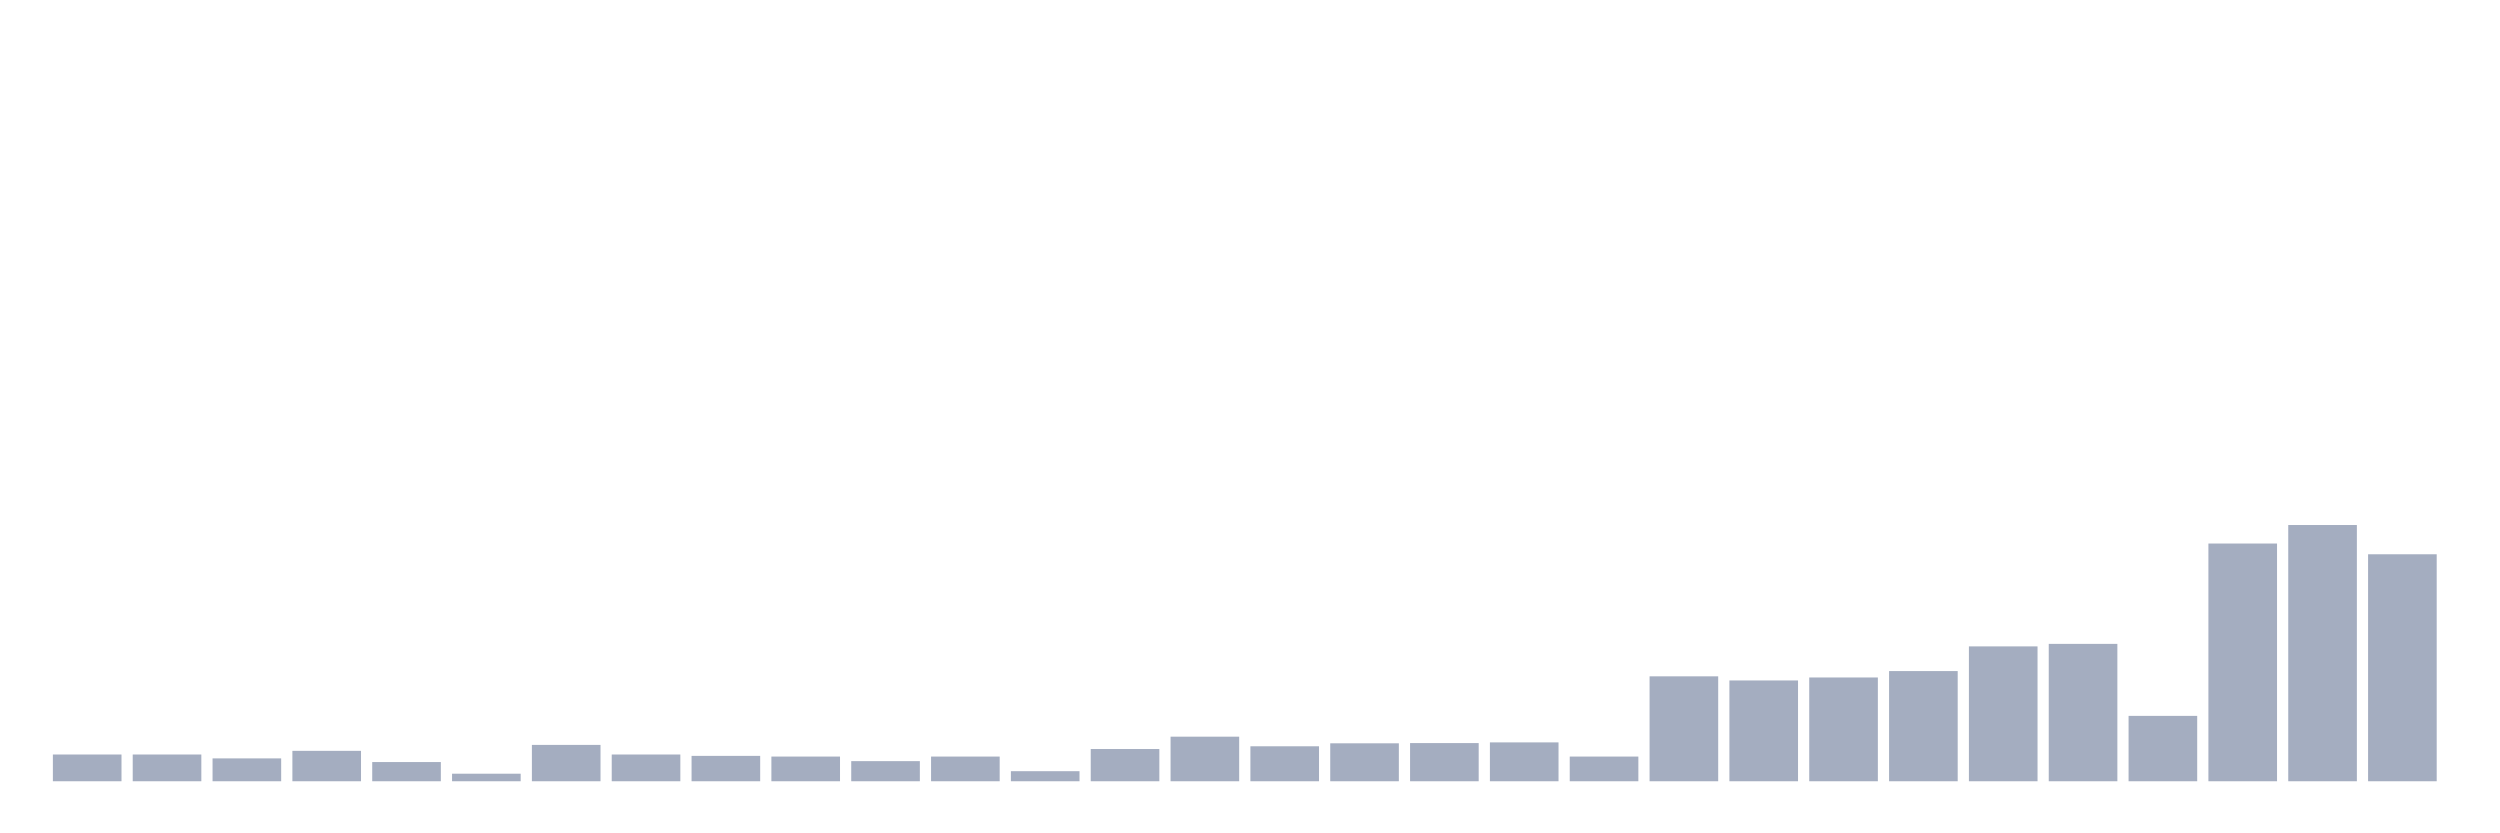 <svg xmlns="http://www.w3.org/2000/svg" viewBox="0 0 480 160"><g transform="translate(10,10)"><rect class="bar" x="0.153" width="13.175" y="134.865" height="5.135" fill="rgb(164,173,192)"></rect><rect class="bar" x="15.482" width="13.175" y="134.865" height="5.135" fill="rgb(164,173,192)"></rect><rect class="bar" x="30.81" width="13.175" y="135.611" height="4.389" fill="rgb(164,173,192)"></rect><rect class="bar" x="46.138" width="13.175" y="134.163" height="5.837" fill="rgb(164,173,192)"></rect><rect class="bar" x="61.466" width="13.175" y="136.313" height="3.687" fill="rgb(164,173,192)"></rect><rect class="bar" x="76.794" width="13.175" y="138.552" height="1.448" fill="rgb(164,173,192)"></rect><rect class="bar" x="92.123" width="13.175" y="133.022" height="6.978" fill="rgb(164,173,192)"></rect><rect class="bar" x="107.451" width="13.175" y="134.865" height="5.135" fill="rgb(164,173,192)"></rect><rect class="bar" x="122.779" width="13.175" y="135.129" height="4.871" fill="rgb(164,173,192)"></rect><rect class="bar" x="138.107" width="13.175" y="135.26" height="4.74" fill="rgb(164,173,192)"></rect><rect class="bar" x="153.436" width="13.175" y="136.138" height="3.862" fill="rgb(164,173,192)"></rect><rect class="bar" x="168.764" width="13.175" y="135.26" height="4.74" fill="rgb(164,173,192)"></rect><rect class="bar" x="184.092" width="13.175" y="138.069" height="1.931" fill="rgb(164,173,192)"></rect><rect class="bar" x="199.42" width="13.175" y="133.812" height="6.188" fill="rgb(164,173,192)"></rect><rect class="bar" x="214.748" width="13.175" y="131.442" height="8.558" fill="rgb(164,173,192)"></rect><rect class="bar" x="230.077" width="13.175" y="133.285" height="6.715" fill="rgb(164,173,192)"></rect><rect class="bar" x="245.405" width="13.175" y="132.715" height="7.285" fill="rgb(164,173,192)"></rect><rect class="bar" x="260.733" width="13.175" y="132.671" height="7.329" fill="rgb(164,173,192)"></rect><rect class="bar" x="276.061" width="13.175" y="132.539" height="7.461" fill="rgb(164,173,192)"></rect><rect class="bar" x="291.39" width="13.175" y="135.26" height="4.74" fill="rgb(164,173,192)"></rect><rect class="bar" x="306.718" width="13.175" y="119.856" height="20.144" fill="rgb(164,173,192)"></rect><rect class="bar" x="322.046" width="13.175" y="120.646" height="19.354" fill="rgb(164,173,192)"></rect><rect class="bar" x="337.374" width="13.175" y="120.075" height="19.925" fill="rgb(164,173,192)"></rect><rect class="bar" x="352.702" width="13.175" y="118.846" height="21.154" fill="rgb(164,173,192)"></rect><rect class="bar" x="368.031" width="13.175" y="114.107" height="25.893" fill="rgb(164,173,192)"></rect><rect class="bar" x="383.359" width="13.175" y="113.624" height="26.376" fill="rgb(164,173,192)"></rect><rect class="bar" x="398.687" width="13.175" y="127.448" height="12.552" fill="rgb(164,173,192)"></rect><rect class="bar" x="414.015" width="13.175" y="94.357" height="45.643" fill="rgb(164,173,192)"></rect><rect class="bar" x="429.344" width="13.175" y="90.803" height="49.197" fill="rgb(164,173,192)"></rect><rect class="bar" x="444.672" width="13.175" y="96.42" height="43.58" fill="rgb(164,173,192)"></rect></g></svg>